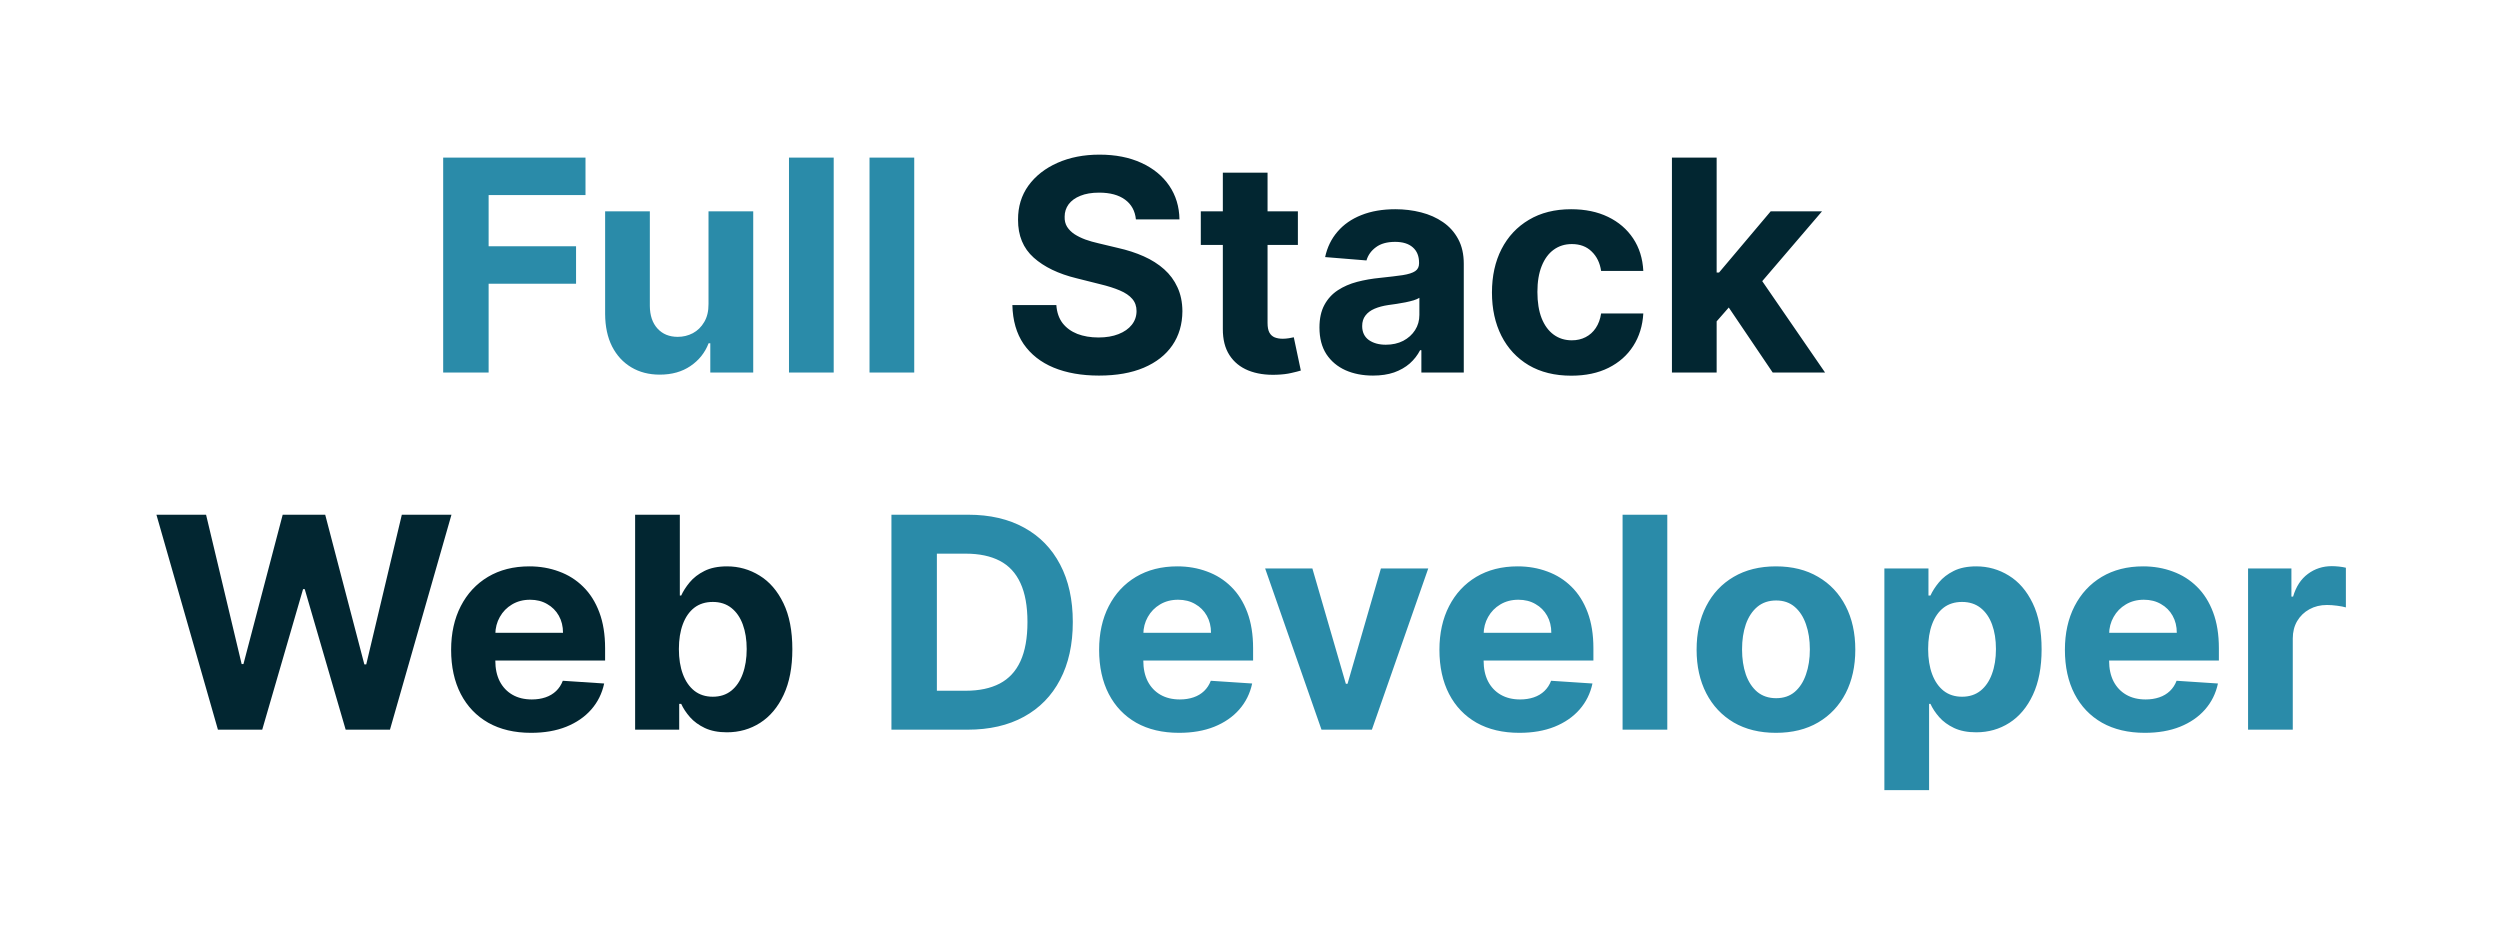 <svg width="812" height="307" viewBox="0 0 812 307" fill="none" xmlns="http://www.w3.org/2000/svg">
<g filter="url(#filter0_d_1_6)">
<path d="M143.943 111V41.182H190.17V53.352H158.705V69.989H187.102V82.159H158.705V111H143.943ZM230.125 88.704V58.636H244.648V111H230.705V101.489H230.159C228.977 104.557 227.011 107.023 224.261 108.886C221.534 110.75 218.205 111.682 214.273 111.682C210.773 111.682 207.693 110.886 205.034 109.295C202.375 107.705 200.295 105.443 198.795 102.511C197.318 99.579 196.568 96.068 196.545 91.977V58.636H211.068V89.386C211.091 92.477 211.92 94.921 213.557 96.716C215.193 98.511 217.386 99.409 220.136 99.409C221.886 99.409 223.523 99.011 225.045 98.216C226.568 97.398 227.795 96.193 228.727 94.602C229.682 93.011 230.148 91.046 230.125 88.704ZM270.787 41.182V111H256.264V41.182H270.787ZM296.943 41.182V111H282.42V41.182H296.943ZM314.287 227H289.537V157.182H314.491C321.514 157.182 327.56 158.58 332.628 161.375C337.696 164.148 341.594 168.136 344.321 173.341C347.071 178.545 348.446 184.773 348.446 192.023C348.446 199.295 347.071 205.545 344.321 210.773C341.594 216 337.673 220.011 332.56 222.807C327.469 225.602 321.378 227 314.287 227ZM304.298 214.352H313.673C318.037 214.352 321.707 213.58 324.685 212.034C327.685 210.466 329.935 208.045 331.435 204.773C332.957 201.477 333.719 197.227 333.719 192.023C333.719 186.864 332.957 182.648 331.435 179.375C329.935 176.102 327.696 173.693 324.719 172.148C321.741 170.602 318.071 169.83 313.707 169.83H304.298V214.352ZM382.972 228.023C377.585 228.023 372.949 226.932 369.062 224.75C365.199 222.545 362.222 219.432 360.131 215.409C358.04 211.364 356.994 206.58 356.994 201.057C356.994 195.67 358.04 190.943 360.131 186.875C362.222 182.807 365.165 179.636 368.96 177.364C372.778 175.091 377.256 173.955 382.392 173.955C385.847 173.955 389.063 174.511 392.04 175.625C395.04 176.716 397.653 178.364 399.881 180.568C402.131 182.773 403.881 185.545 405.131 188.886C406.381 192.205 407.006 196.091 407.006 200.545V204.534H362.79V195.534H393.335C393.335 193.443 392.881 191.591 391.972 189.977C391.063 188.364 389.801 187.102 388.188 186.193C386.597 185.261 384.744 184.795 382.631 184.795C380.426 184.795 378.472 185.307 376.767 186.33C375.085 187.33 373.767 188.682 372.812 190.386C371.858 192.068 371.369 193.943 371.347 196.011V204.568C371.347 207.159 371.824 209.398 372.778 211.284C373.756 213.17 375.131 214.625 376.903 215.648C378.676 216.67 380.778 217.182 383.21 217.182C384.824 217.182 386.301 216.955 387.642 216.5C388.983 216.045 390.131 215.364 391.085 214.455C392.04 213.545 392.767 212.432 393.267 211.114L406.699 212C406.017 215.227 404.619 218.045 402.506 220.455C400.415 222.841 397.71 224.705 394.392 226.045C391.097 227.364 387.29 228.023 382.972 228.023ZM463.895 174.636L445.588 227H429.224L410.918 174.636H426.259L437.134 212.102H437.679L448.52 174.636H463.895ZM493.503 228.023C488.116 228.023 483.48 226.932 479.594 224.75C475.73 222.545 472.753 219.432 470.662 215.409C468.571 211.364 467.526 206.58 467.526 201.057C467.526 195.67 468.571 190.943 470.662 186.875C472.753 182.807 475.696 179.636 479.491 177.364C483.31 175.091 487.787 173.955 492.923 173.955C496.378 173.955 499.594 174.511 502.571 175.625C505.571 176.716 508.185 178.364 510.412 180.568C512.662 182.773 514.412 185.545 515.662 188.886C516.912 192.205 517.537 196.091 517.537 200.545V204.534H473.321V195.534H503.866C503.866 193.443 503.412 191.591 502.503 189.977C501.594 188.364 500.332 187.102 498.719 186.193C497.128 185.261 495.276 184.795 493.162 184.795C490.957 184.795 489.003 185.307 487.298 186.33C485.616 187.33 484.298 188.682 483.344 190.386C482.389 192.068 481.901 193.943 481.878 196.011V204.568C481.878 207.159 482.355 209.398 483.31 211.284C484.287 213.17 485.662 214.625 487.435 215.648C489.207 216.67 491.31 217.182 493.741 217.182C495.355 217.182 496.832 216.955 498.173 216.5C499.514 216.045 500.662 215.364 501.616 214.455C502.571 213.545 503.298 212.432 503.798 211.114L517.23 212C516.548 215.227 515.151 218.045 513.037 220.455C510.946 222.841 508.241 224.705 504.923 226.045C501.628 227.364 497.821 228.023 493.503 228.023ZM541.537 157.182V227H527.014V157.182H541.537ZM576.83 228.023C571.534 228.023 566.955 226.898 563.091 224.648C559.25 222.375 556.284 219.216 554.193 215.17C552.102 211.102 551.057 206.386 551.057 201.023C551.057 195.614 552.102 190.886 554.193 186.841C556.284 182.773 559.25 179.614 563.091 177.364C566.955 175.091 571.534 173.955 576.83 173.955C582.125 173.955 586.693 175.091 590.534 177.364C594.398 179.614 597.375 182.773 599.466 186.841C601.557 190.886 602.602 195.614 602.602 201.023C602.602 206.386 601.557 211.102 599.466 215.17C597.375 219.216 594.398 222.375 590.534 224.648C586.693 226.898 582.125 228.023 576.83 228.023ZM576.898 216.773C579.307 216.773 581.318 216.091 582.932 214.727C584.545 213.341 585.761 211.455 586.58 209.068C587.42 206.682 587.841 203.966 587.841 200.92C587.841 197.875 587.42 195.159 586.58 192.773C585.761 190.386 584.545 188.5 582.932 187.114C581.318 185.727 579.307 185.034 576.898 185.034C574.466 185.034 572.42 185.727 570.761 187.114C569.125 188.5 567.886 190.386 567.045 192.773C566.227 195.159 565.818 197.875 565.818 200.92C565.818 203.966 566.227 206.682 567.045 209.068C567.886 211.455 569.125 213.341 570.761 214.727C572.42 216.091 574.466 216.773 576.898 216.773ZM612.045 246.636V174.636H626.364V183.432H627.011C627.648 182.023 628.568 180.591 629.773 179.136C631 177.659 632.591 176.432 634.545 175.455C636.523 174.455 638.977 173.955 641.909 173.955C645.727 173.955 649.25 174.955 652.477 176.955C655.705 178.932 658.284 181.92 660.216 185.92C662.148 189.898 663.114 194.886 663.114 200.886C663.114 206.727 662.17 211.659 660.284 215.682C658.42 219.682 655.875 222.716 652.648 224.784C649.443 226.83 645.852 227.852 641.875 227.852C639.057 227.852 636.659 227.386 634.682 226.455C632.727 225.523 631.125 224.352 629.875 222.943C628.625 221.511 627.67 220.068 627.011 218.614H626.568V246.636H612.045ZM626.261 200.818C626.261 203.932 626.693 206.648 627.557 208.966C628.42 211.284 629.67 213.091 631.307 214.386C632.943 215.659 634.932 216.295 637.273 216.295C639.636 216.295 641.636 215.648 643.273 214.352C644.909 213.034 646.148 211.216 646.989 208.898C647.852 206.557 648.284 203.864 648.284 200.818C648.284 197.795 647.864 195.136 647.023 192.841C646.182 190.545 644.943 188.75 643.307 187.455C641.67 186.159 639.659 185.511 637.273 185.511C634.909 185.511 632.909 186.136 631.273 187.386C629.659 188.636 628.42 190.409 627.557 192.705C626.693 195 626.261 197.705 626.261 200.818ZM696.659 228.023C691.273 228.023 686.636 226.932 682.75 224.75C678.886 222.545 675.909 219.432 673.818 215.409C671.727 211.364 670.682 206.58 670.682 201.057C670.682 195.67 671.727 190.943 673.818 186.875C675.909 182.807 678.852 179.636 682.648 177.364C686.466 175.091 690.943 173.955 696.08 173.955C699.534 173.955 702.75 174.511 705.727 175.625C708.727 176.716 711.341 178.364 713.568 180.568C715.818 182.773 717.568 185.545 718.818 188.886C720.068 192.205 720.693 196.091 720.693 200.545V204.534H676.477V195.534H707.023C707.023 193.443 706.568 191.591 705.659 189.977C704.75 188.364 703.489 187.102 701.875 186.193C700.284 185.261 698.432 184.795 696.318 184.795C694.114 184.795 692.159 185.307 690.455 186.33C688.773 187.33 687.455 188.682 686.5 190.386C685.545 192.068 685.057 193.943 685.034 196.011V204.568C685.034 207.159 685.511 209.398 686.466 211.284C687.443 213.17 688.818 214.625 690.591 215.648C692.364 216.67 694.466 217.182 696.898 217.182C698.511 217.182 699.989 216.955 701.33 216.5C702.67 216.045 703.818 215.364 704.773 214.455C705.727 213.545 706.455 212.432 706.955 211.114L720.386 212C719.705 215.227 718.307 218.045 716.193 220.455C714.102 222.841 711.398 224.705 708.08 226.045C704.784 227.364 700.977 228.023 696.659 228.023ZM730.17 227V174.636H744.25V183.773H744.795C745.75 180.523 747.352 178.068 749.602 176.409C751.852 174.727 754.443 173.886 757.375 173.886C758.102 173.886 758.886 173.932 759.727 174.023C760.568 174.114 761.307 174.239 761.943 174.398V187.284C761.261 187.08 760.318 186.898 759.114 186.739C757.909 186.58 756.807 186.5 755.807 186.5C753.67 186.5 751.761 186.966 750.08 187.898C748.42 188.807 747.102 190.08 746.125 191.716C745.17 193.352 744.693 195.239 744.693 197.375V227H730.17Z" fill="#2A8BA9"/>
<path d="M368.943 61.261C368.67 58.511 367.5 56.375 365.432 54.852C363.364 53.33 360.557 52.568 357.011 52.568C354.602 52.568 352.568 52.909 350.909 53.591C349.25 54.25 347.977 55.17 347.091 56.352C346.227 57.534 345.795 58.875 345.795 60.375C345.75 61.625 346.011 62.716 346.58 63.648C347.17 64.579 347.977 65.386 349 66.068C350.023 66.727 351.205 67.307 352.545 67.807C353.886 68.284 355.318 68.693 356.841 69.034L363.114 70.534C366.159 71.216 368.955 72.125 371.5 73.261C374.045 74.398 376.25 75.796 378.114 77.454C379.977 79.114 381.42 81.068 382.443 83.318C383.489 85.568 384.023 88.148 384.045 91.057C384.023 95.329 382.932 99.034 380.773 102.17C378.636 105.284 375.545 107.705 371.5 109.432C367.477 111.136 362.625 111.989 356.943 111.989C351.307 111.989 346.398 111.125 342.216 109.398C338.057 107.67 334.807 105.114 332.466 101.727C330.148 98.318 328.932 94.102 328.818 89.079H343.102C343.261 91.421 343.932 93.375 345.114 94.943C346.318 96.489 347.92 97.659 349.92 98.454C351.943 99.227 354.227 99.614 356.773 99.614C359.273 99.614 361.443 99.25 363.284 98.523C365.148 97.796 366.591 96.784 367.614 95.489C368.636 94.193 369.148 92.704 369.148 91.023C369.148 89.454 368.682 88.136 367.75 87.068C366.841 86 365.5 85.091 363.727 84.341C361.977 83.591 359.83 82.909 357.284 82.296L349.682 80.386C343.795 78.954 339.148 76.716 335.739 73.671C332.33 70.625 330.636 66.523 330.659 61.364C330.636 57.136 331.761 53.443 334.034 50.284C336.33 47.125 339.477 44.659 343.477 42.886C347.477 41.114 352.023 40.227 357.114 40.227C362.295 40.227 366.818 41.114 370.682 42.886C374.568 44.659 377.591 47.125 379.75 50.284C381.909 53.443 383.023 57.102 383.091 61.261H368.943ZM421.554 58.636V69.546H390.02V58.636H421.554ZM397.179 46.091H411.702V94.909C411.702 96.25 411.906 97.296 412.315 98.046C412.724 98.773 413.293 99.284 414.02 99.579C414.77 99.875 415.634 100.023 416.611 100.023C417.293 100.023 417.974 99.966 418.656 99.852C419.338 99.716 419.861 99.614 420.224 99.546L422.509 110.352C421.781 110.58 420.759 110.841 419.44 111.136C418.122 111.455 416.52 111.648 414.634 111.716C411.134 111.852 408.065 111.386 405.429 110.318C402.815 109.25 400.781 107.591 399.327 105.341C397.872 103.091 397.156 100.25 397.179 96.818V46.091ZM445.946 111.989C442.605 111.989 439.628 111.409 437.014 110.25C434.401 109.068 432.332 107.33 430.81 105.034C429.31 102.716 428.56 99.829 428.56 96.375C428.56 93.466 429.094 91.023 430.162 89.046C431.23 87.068 432.685 85.477 434.526 84.273C436.366 83.068 438.457 82.159 440.798 81.546C443.162 80.932 445.639 80.5 448.23 80.25C451.276 79.932 453.73 79.636 455.594 79.364C457.457 79.068 458.81 78.636 459.651 78.068C460.491 77.5 460.912 76.659 460.912 75.546V75.341C460.912 73.182 460.23 71.511 458.866 70.329C457.526 69.148 455.616 68.557 453.139 68.557C450.526 68.557 448.446 69.136 446.901 70.296C445.355 71.432 444.332 72.864 443.832 74.591L430.401 73.5C431.082 70.318 432.423 67.568 434.423 65.25C436.423 62.909 439.003 61.114 442.162 59.864C445.344 58.591 449.026 57.955 453.207 57.955C456.116 57.955 458.901 58.295 461.56 58.977C464.241 59.659 466.616 60.716 468.685 62.148C470.776 63.58 472.423 65.421 473.628 67.671C474.832 69.898 475.435 72.568 475.435 75.682V111H461.662V103.739H461.253C460.412 105.375 459.287 106.818 457.878 108.068C456.469 109.295 454.776 110.261 452.798 110.966C450.821 111.648 448.537 111.989 445.946 111.989ZM450.105 101.966C452.241 101.966 454.128 101.545 455.764 100.705C457.401 99.841 458.685 98.682 459.616 97.227C460.548 95.773 461.014 94.125 461.014 92.284V86.727C460.56 87.023 459.935 87.296 459.139 87.546C458.366 87.773 457.491 87.989 456.514 88.193C455.537 88.375 454.56 88.546 453.582 88.704C452.605 88.841 451.719 88.966 450.923 89.079C449.219 89.329 447.73 89.727 446.457 90.273C445.185 90.818 444.196 91.557 443.491 92.489C442.787 93.398 442.435 94.534 442.435 95.898C442.435 97.875 443.151 99.386 444.582 100.432C446.037 101.455 447.878 101.966 450.105 101.966ZM510.361 112.023C504.997 112.023 500.384 110.886 496.52 108.614C492.679 106.318 489.724 103.136 487.656 99.068C485.611 95 484.588 90.318 484.588 85.023C484.588 79.659 485.622 74.954 487.69 70.909C489.781 66.841 492.747 63.67 496.588 61.398C500.429 59.102 504.997 57.955 510.293 57.955C514.861 57.955 518.861 58.784 522.293 60.443C525.724 62.102 528.44 64.432 530.44 67.432C532.44 70.432 533.543 73.954 533.747 78H520.043C519.656 75.386 518.634 73.284 516.974 71.693C515.338 70.079 513.19 69.273 510.531 69.273C508.281 69.273 506.315 69.886 504.634 71.114C502.974 72.318 501.679 74.079 500.747 76.398C499.815 78.716 499.349 81.523 499.349 84.818C499.349 88.159 499.804 91 500.713 93.341C501.645 95.682 502.952 97.466 504.634 98.693C506.315 99.921 508.281 100.534 510.531 100.534C512.19 100.534 513.679 100.193 514.997 99.511C516.338 98.829 517.44 97.841 518.304 96.546C519.19 95.227 519.77 93.648 520.043 91.807H533.747C533.52 95.807 532.429 99.329 530.474 102.375C528.543 105.398 525.872 107.761 522.463 109.466C519.054 111.17 515.02 112.023 510.361 112.023ZM556.205 95.932L556.239 78.511H558.352L575.125 58.636H591.795L569.261 84.954H565.818L556.205 95.932ZM543.045 111V41.182H557.568V111H543.045ZM575.773 111L560.364 88.193L570.045 77.932L592.784 111H575.773ZM70.784 227L50.807 157.182H66.932L78.489 205.693H79.068L91.818 157.182H105.625L118.341 205.795H118.955L130.511 157.182H146.636L126.659 227H112.273L98.977 181.352H98.432L85.171 227H70.784ZM172.503 228.023C167.116 228.023 162.48 226.932 158.594 224.75C154.73 222.545 151.753 219.432 149.662 215.409C147.571 211.364 146.526 206.58 146.526 201.057C146.526 195.67 147.571 190.943 149.662 186.875C151.753 182.807 154.696 179.636 158.491 177.364C162.31 175.091 166.787 173.955 171.923 173.955C175.378 173.955 178.594 174.511 181.571 175.625C184.571 176.716 187.185 178.364 189.412 180.568C191.662 182.773 193.412 185.545 194.662 188.886C195.912 192.205 196.537 196.091 196.537 200.545V204.534H152.321V195.534H182.866C182.866 193.443 182.412 191.591 181.503 189.977C180.594 188.364 179.332 187.102 177.719 186.193C176.128 185.261 174.276 184.795 172.162 184.795C169.957 184.795 168.003 185.307 166.298 186.33C164.616 187.33 163.298 188.682 162.344 190.386C161.389 192.068 160.901 193.943 160.878 196.011V204.568C160.878 207.159 161.355 209.398 162.31 211.284C163.287 213.17 164.662 214.625 166.435 215.648C168.207 216.67 170.31 217.182 172.741 217.182C174.355 217.182 175.832 216.955 177.173 216.5C178.514 216.045 179.662 215.364 180.616 214.455C181.571 213.545 182.298 212.432 182.798 211.114L196.23 212C195.548 215.227 194.151 218.045 192.037 220.455C189.946 222.841 187.241 224.705 183.923 226.045C180.628 227.364 176.821 228.023 172.503 228.023ZM206.287 227V157.182H220.81V183.432H221.253C221.889 182.023 222.81 180.591 224.014 179.136C225.241 177.659 226.832 176.432 228.787 175.455C230.764 174.455 233.219 173.955 236.151 173.955C239.969 173.955 243.491 174.955 246.719 176.955C249.946 178.932 252.526 181.92 254.457 185.92C256.389 189.898 257.355 194.886 257.355 200.886C257.355 206.727 256.412 211.659 254.526 215.682C252.662 219.682 250.116 222.716 246.889 224.784C243.685 226.83 240.094 227.852 236.116 227.852C233.298 227.852 230.901 227.386 228.923 226.455C226.969 225.523 225.366 224.352 224.116 222.943C222.866 221.511 221.912 220.068 221.253 218.614H220.605V227H206.287ZM220.503 200.818C220.503 203.932 220.935 206.648 221.798 208.966C222.662 211.284 223.912 213.091 225.548 214.386C227.185 215.659 229.173 216.295 231.514 216.295C233.878 216.295 235.878 215.648 237.514 214.352C239.151 213.034 240.389 211.216 241.23 208.898C242.094 206.557 242.526 203.864 242.526 200.818C242.526 197.795 242.105 195.136 241.264 192.841C240.423 190.545 239.185 188.75 237.548 187.455C235.912 186.159 233.901 185.511 231.514 185.511C229.151 185.511 227.151 186.136 225.514 187.386C223.901 188.636 222.662 190.409 221.798 192.705C220.935 195 220.503 197.705 220.503 200.818Z" fill="#022631"/>
</g>
<defs>
<filter id="filter0_d_1_6" x="0.807" y="0.227" width="811.136" height="306.409" filterUnits="userSpaceOnUse" color-interpolation-filters="sRGB">
<feFlood flood-opacity="0" result="BackgroundImageFix"/>
<feColorMatrix in="SourceAlpha" type="matrix" values="0 0 0 0 0 0 0 0 0 0 0 0 0 0 0 0 0 0 127 0" result="hardAlpha"/>
<feOffset dy="10"/>
<feGaussianBlur stdDeviation="25"/>
<feComposite in2="hardAlpha" operator="out"/>
<feColorMatrix type="matrix" values="0 0 0 0 0 0 0 0 0 0 0 0 0 0 0 0 0 0 0.6 0"/>
<feBlend mode="normal" in2="BackgroundImageFix" result="effect1_dropShadow_1_6"/>
<feBlend mode="normal" in="SourceGraphic" in2="effect1_dropShadow_1_6" result="shape"/>
</filter>
</defs>
</svg>
